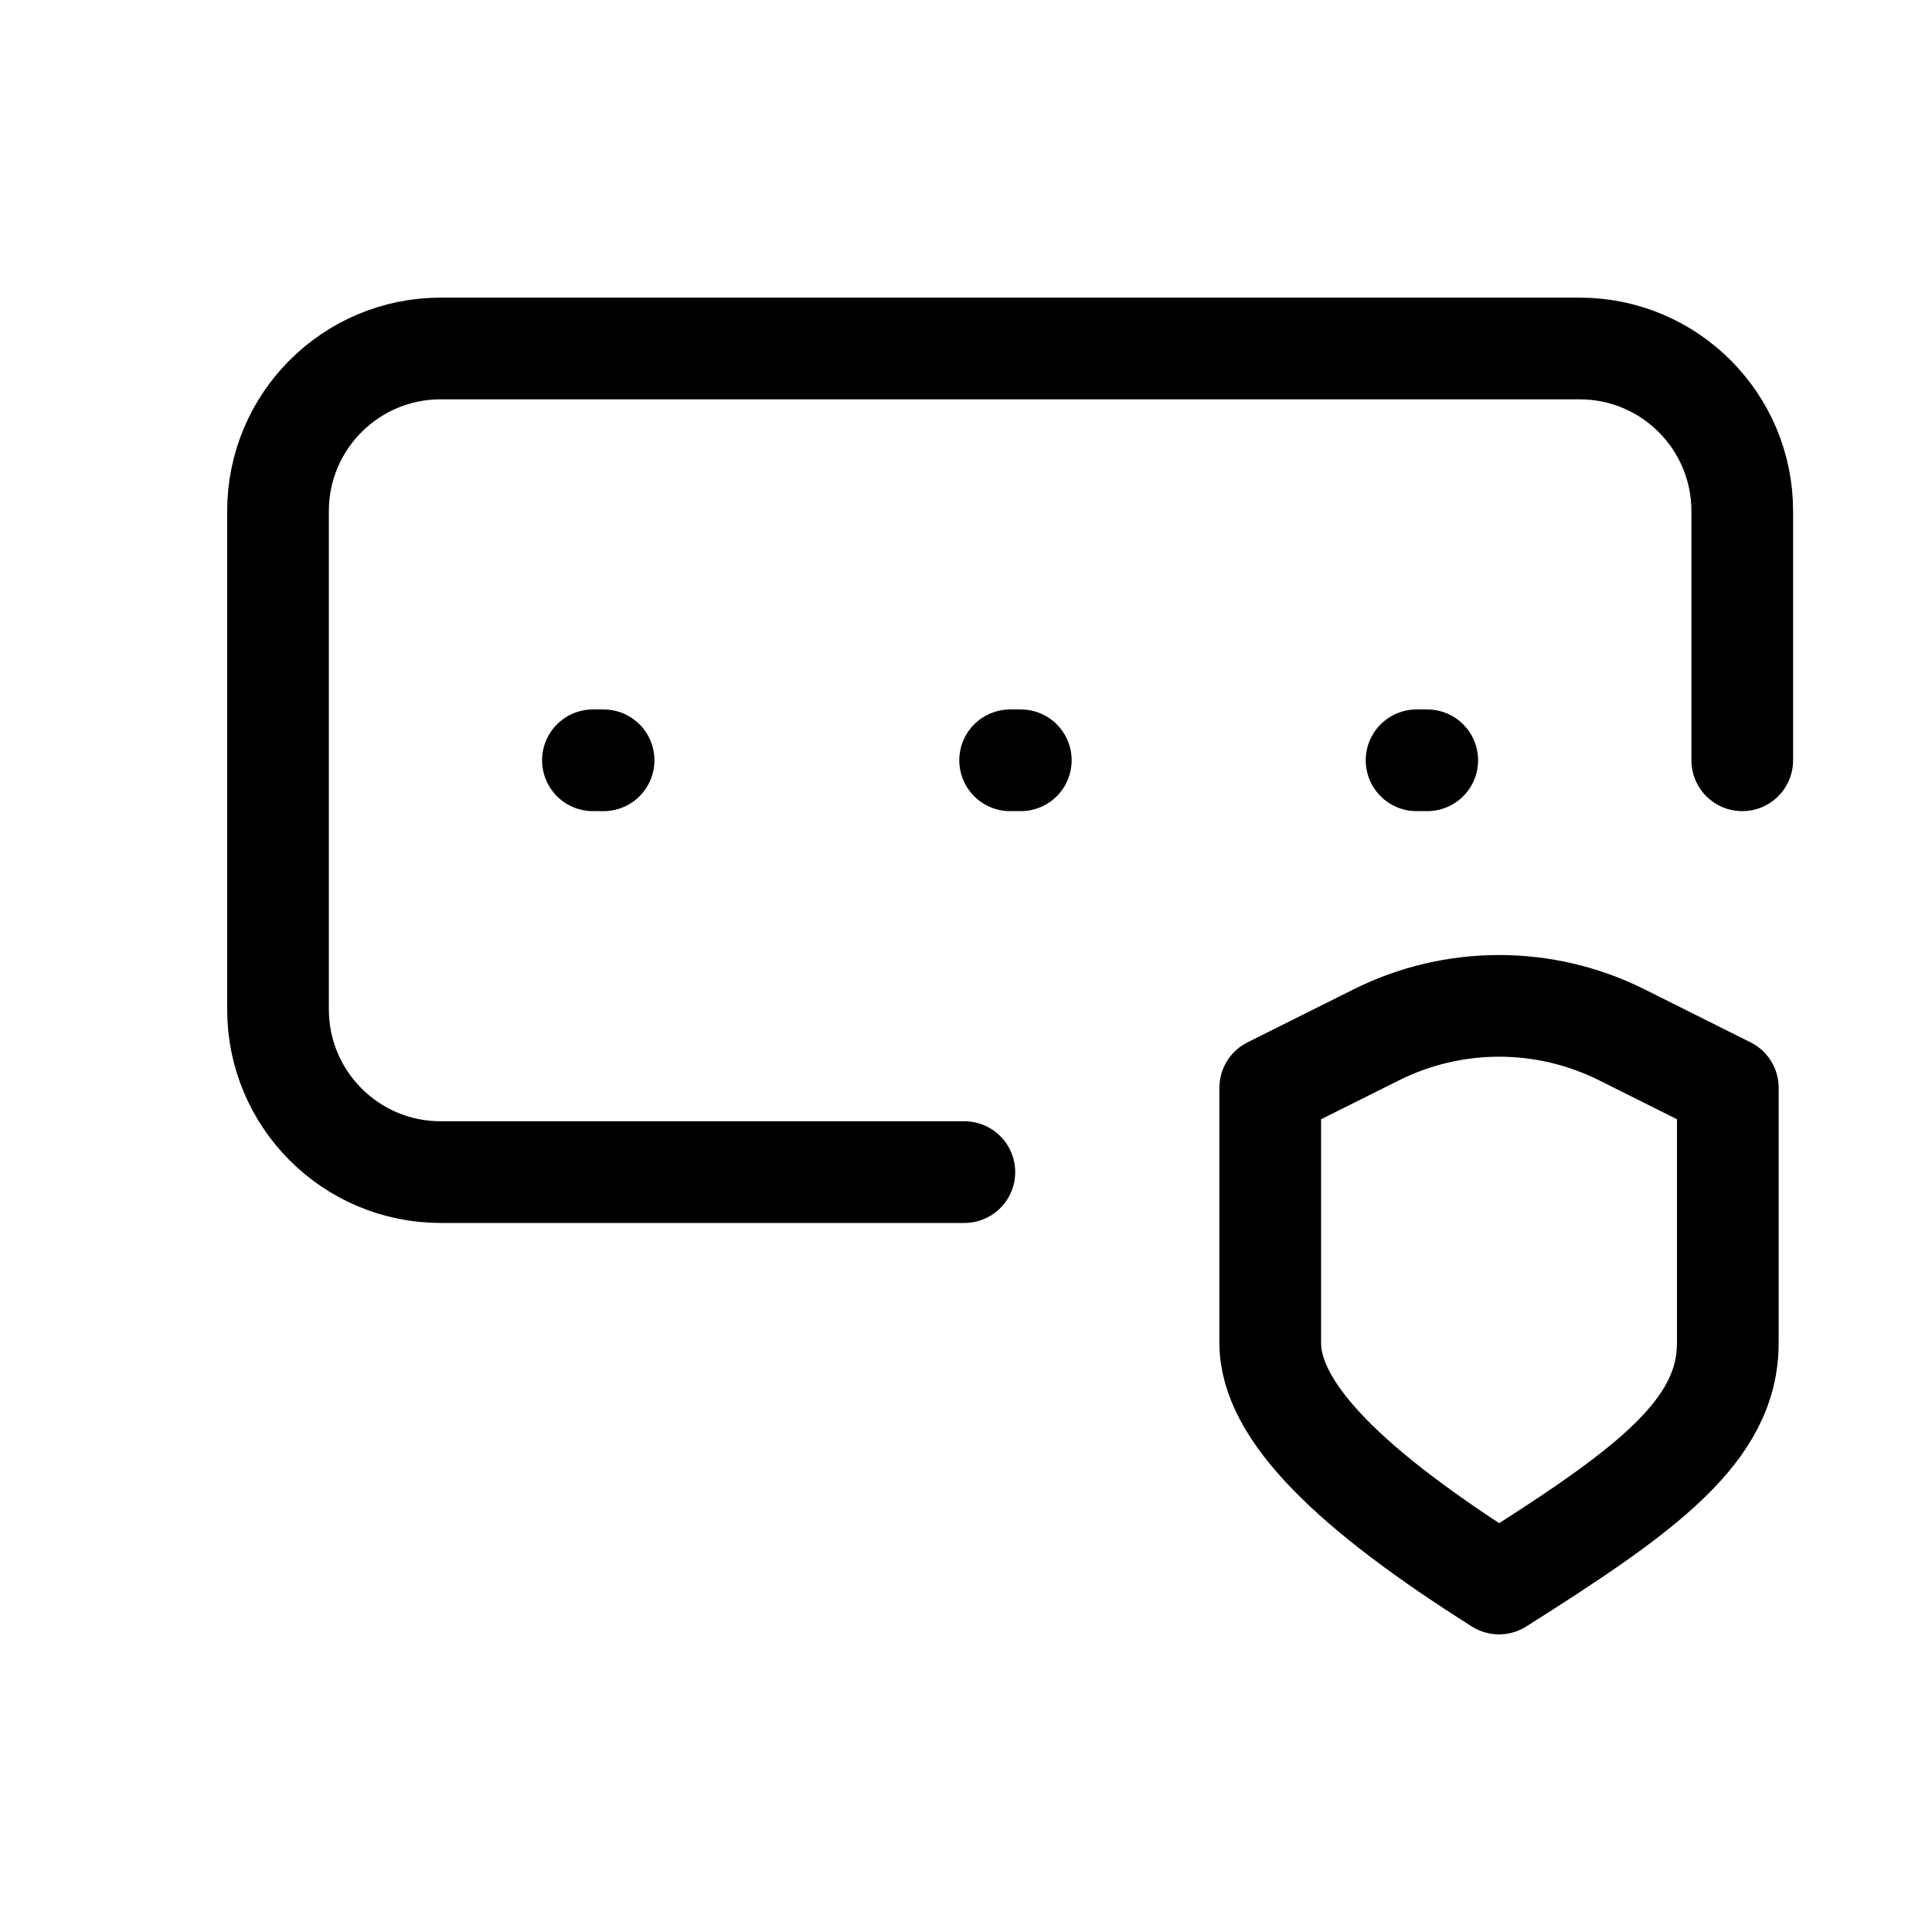 <svg width="19" height="19" viewBox="0 0 19 19" fill="none" xmlns="http://www.w3.org/2000/svg">
<path d="M5.831 7.477H5.936M9.934 7.477H10.039M13.931 7.477H14.036M9.484 11.527H4.334C3.45 11.527 2.734 10.81 2.734 9.927V5.027C2.734 4.143 3.45 3.427 4.334 3.427H15.534C16.418 3.427 17.134 4.143 17.134 5.027V7.477M12.492 10.698L13.535 10.177C14.295 9.797 15.19 9.797 15.95 10.177L16.992 10.698C16.992 10.698 16.992 12.341 16.992 13.207C16.992 14.073 16.192 14.658 14.742 15.573C13.293 14.658 12.492 13.886 12.492 13.207V10.698Z" stroke="black" stroke-linecap="round" stroke-linejoin="round"/>
</svg>
